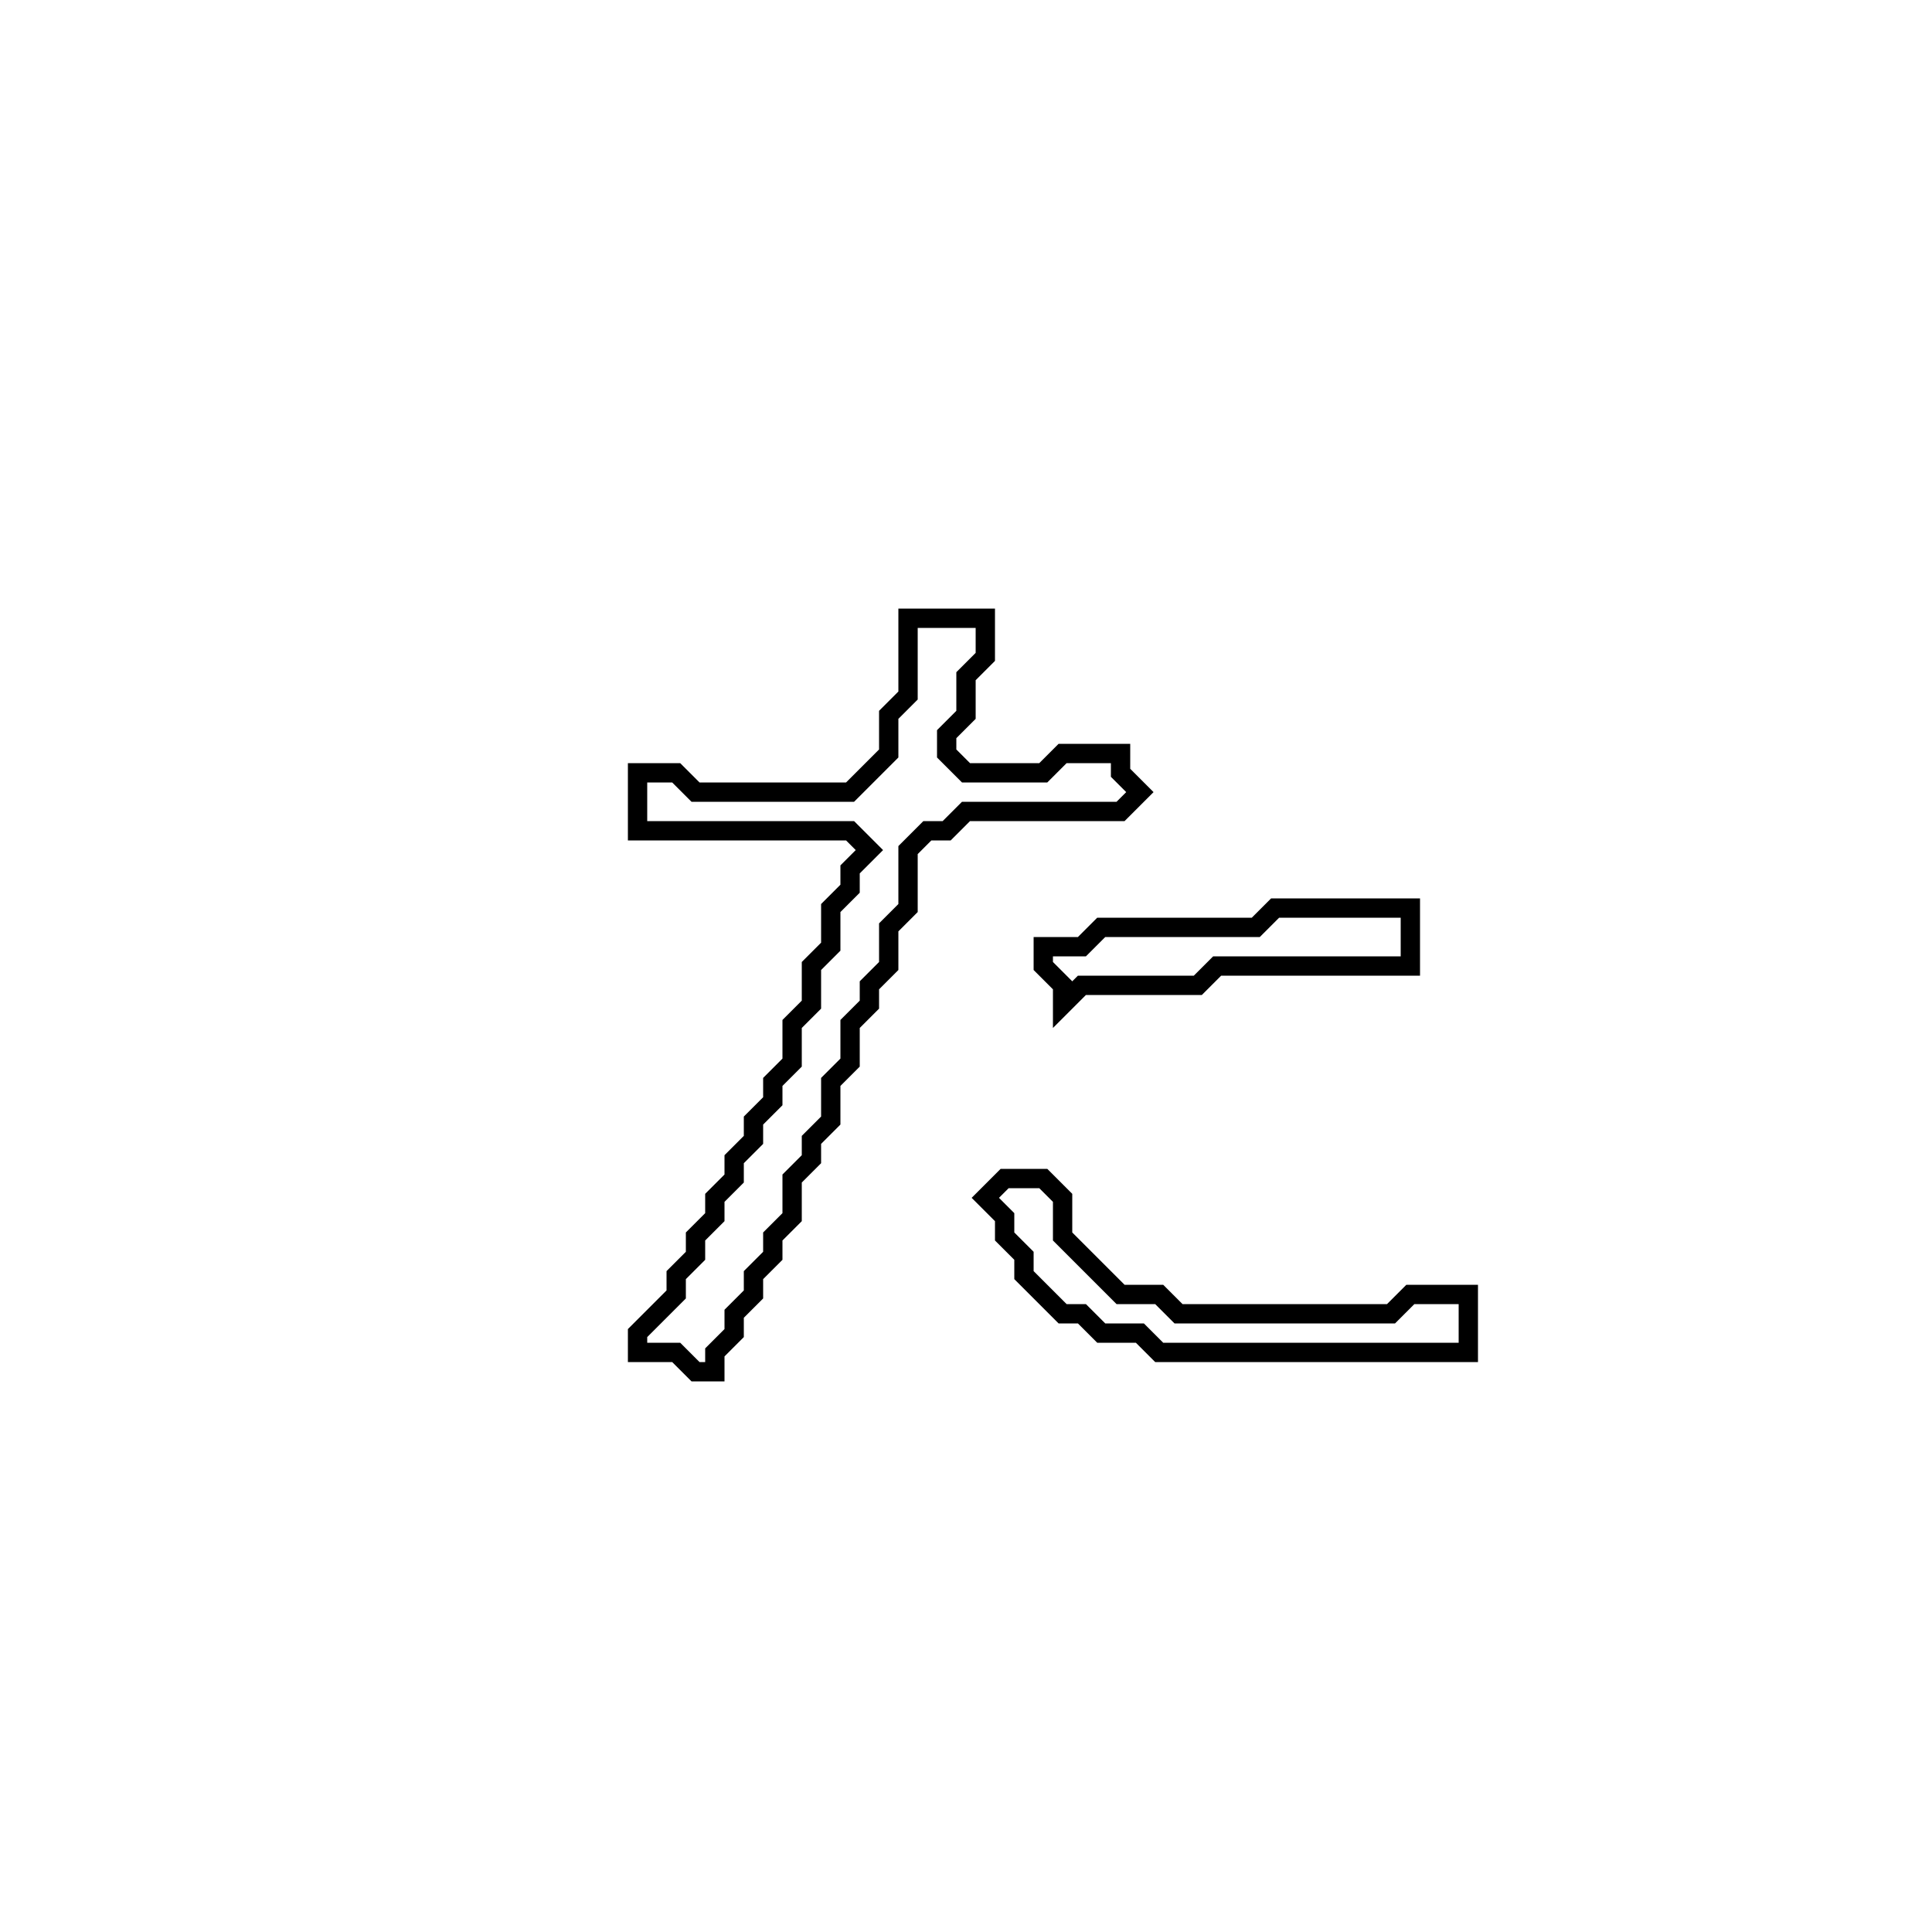 <?xml version="1.0" encoding="utf-8" ?>
<svg baseProfile="full" height="100" version="1.1" width="100" xmlns="http://www.w3.org/2000/svg" xmlns:ev="http://www.w3.org/2001/xml-events" xmlns:xlink="http://www.w3.org/1999/xlink"><defs /><polygon fill="none" id="1" points="52,61 51,62 52,63 52,64 53,65 53,66 55,68 56,68 57,69 59,69 60,70 76,70 76,67 73,67 72,68 61,68 60,67 58,67 55,64 55,62 54,61" stroke="black" stroke-width="1" /><polygon fill="none" id="2" points="66,47 65,48 57,48 56,49 54,49 54,50 55,51 55,52 56,51 62,51 63,50 73,50 73,47" stroke="black" stroke-width="1" /><polygon fill="none" id="3" points="47,32 47,36 46,37 46,39 44,41 36,41 35,40 33,40 33,43 44,43 45,44 44,45 44,46 43,47 43,49 42,50 42,52 41,53 41,55 40,56 40,57 39,58 39,59 38,60 38,61 37,62 37,63 36,64 36,65 35,66 35,67 33,69 33,70 35,70 36,71 37,71 37,70 38,69 38,68 39,67 39,66 40,65 40,64 41,63 41,61 42,60 42,59 43,58 43,56 44,55 44,53 45,52 45,51 46,50 46,48 47,47 47,44 48,43 49,43 50,42 58,42 59,41 58,40 58,39 55,39 54,40 50,40 49,39 49,38 50,37 50,35 51,34 51,32" stroke="black" stroke-width="1" /></svg>